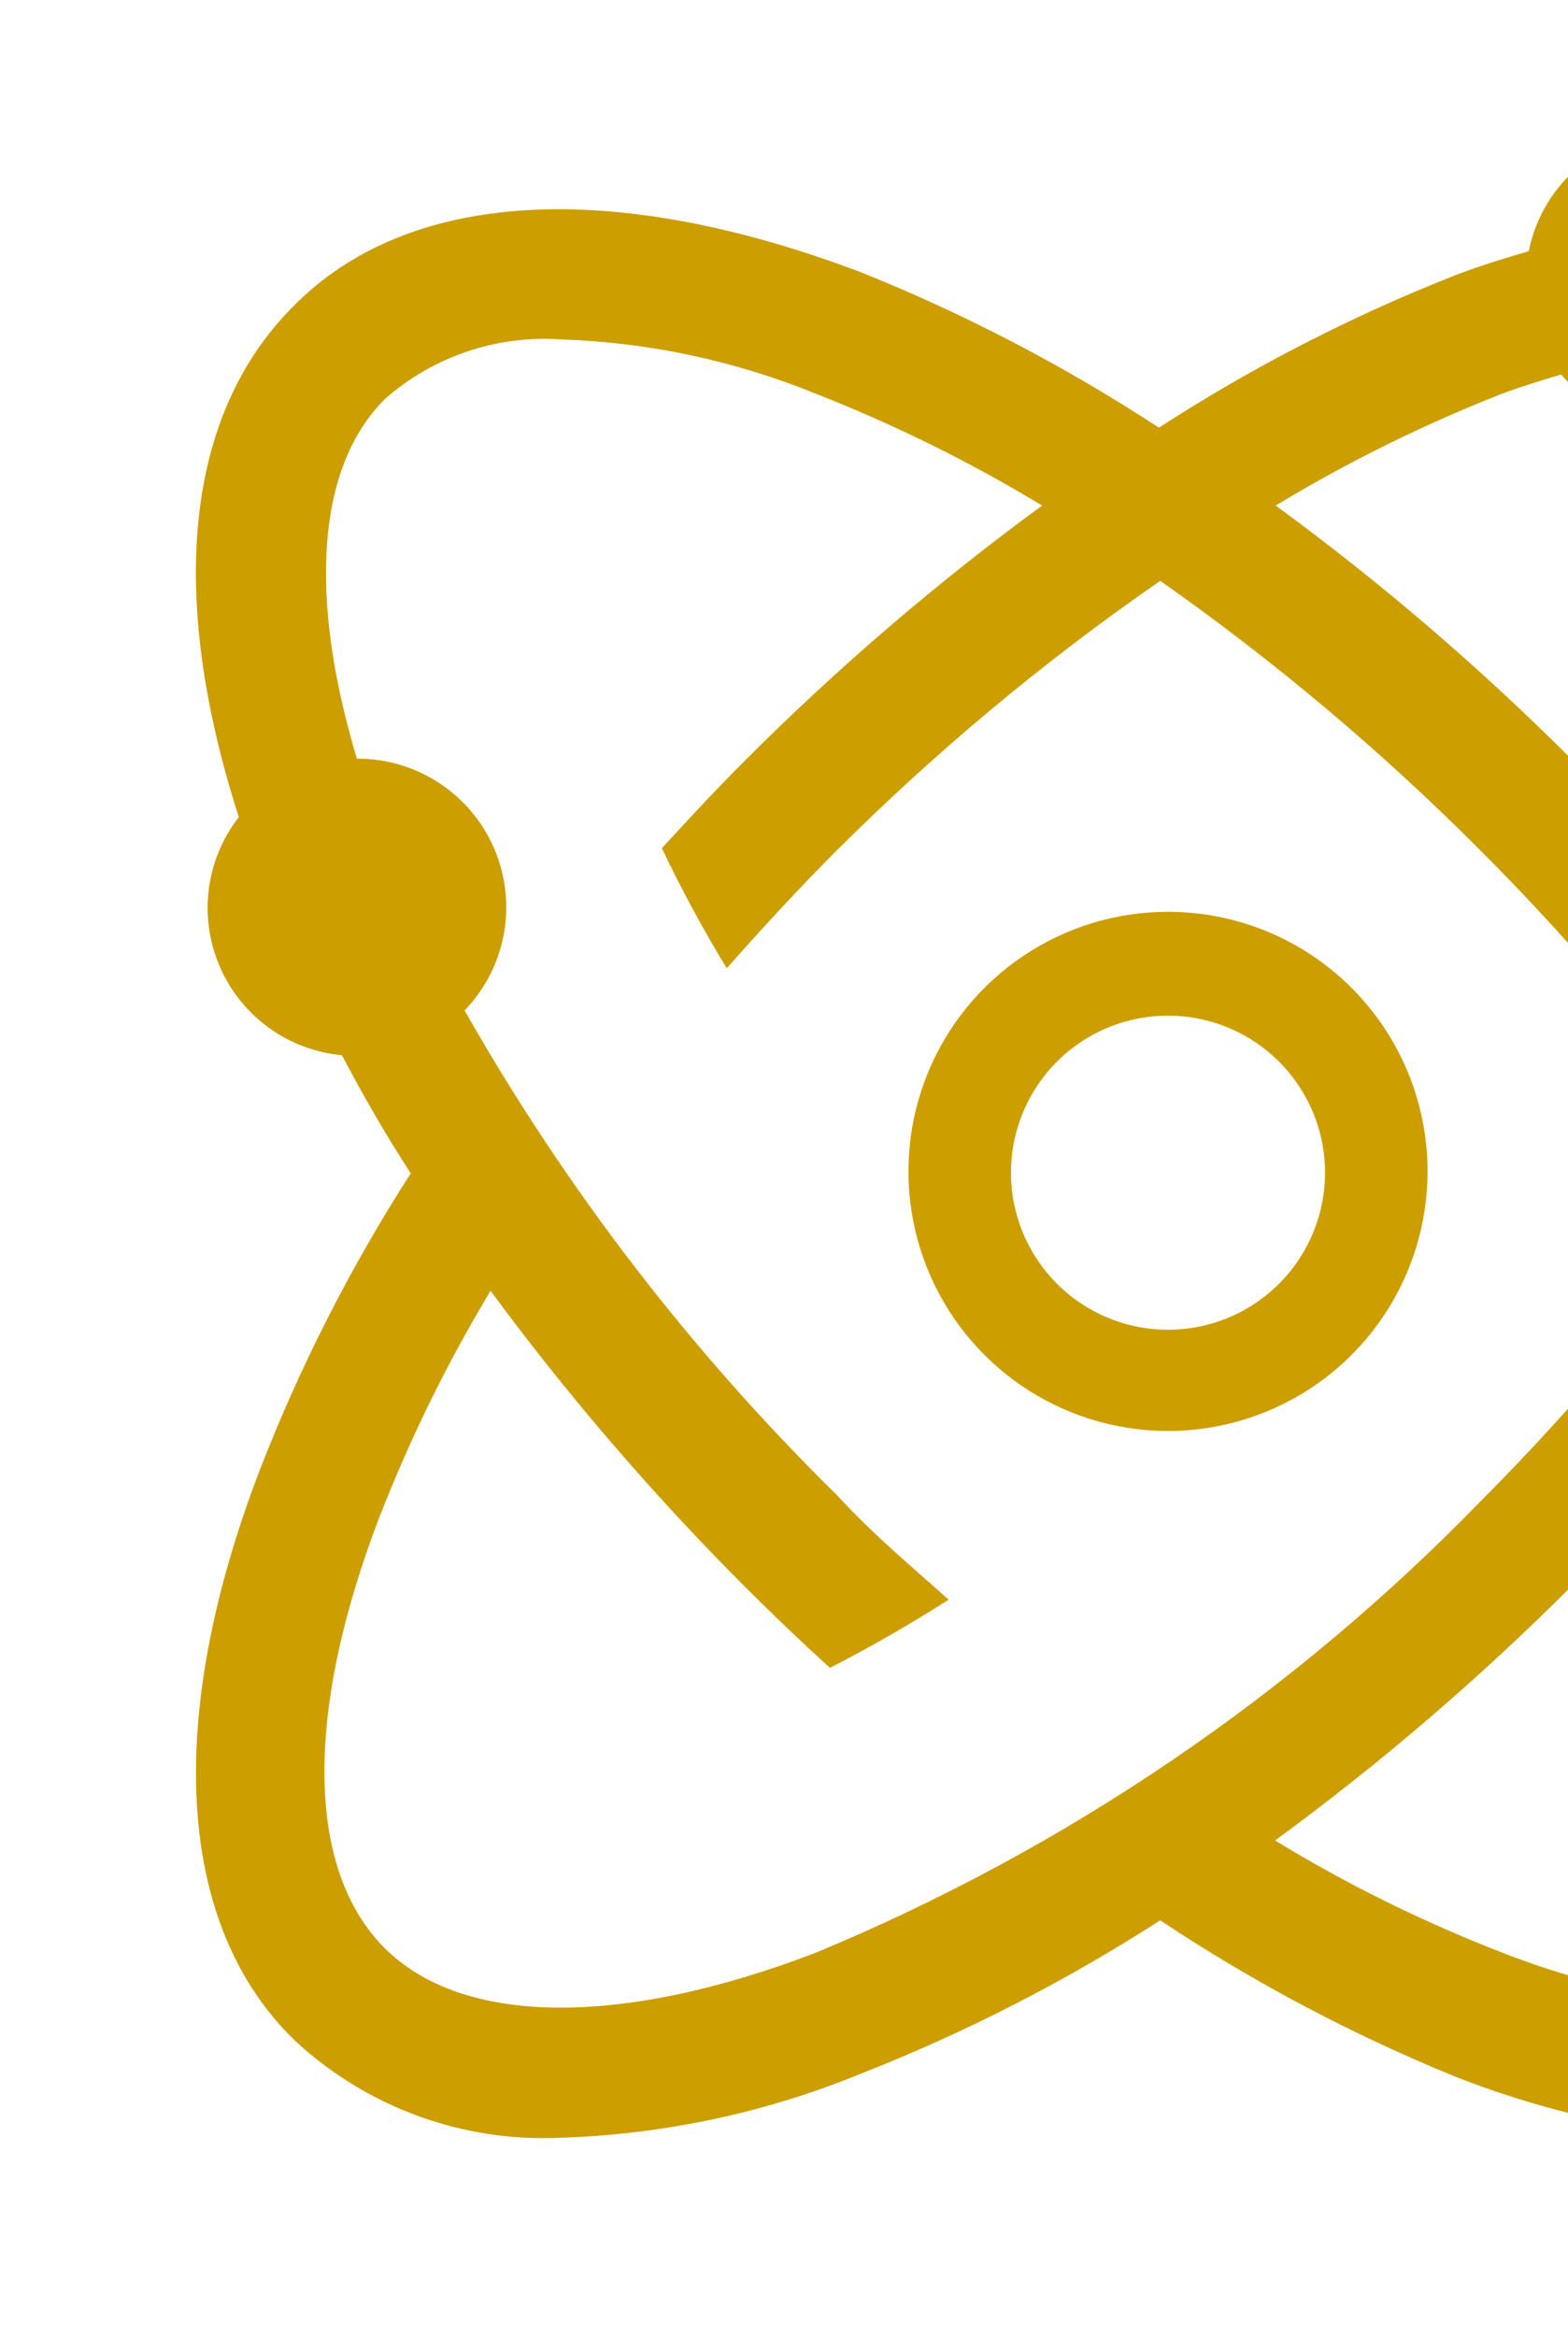 <svg width="147" height="219" viewBox="0 0 147 219" fill="none" xmlns="http://www.w3.org/2000/svg">
<path d="M109.5 85.471C104.687 85.471 99.983 86.898 95.981 89.572C91.98 92.246 88.861 96.046 87.019 100.492C85.177 104.939 84.695 109.831 85.634 114.551C86.573 119.272 88.891 123.607 92.294 127.01C95.697 130.413 100.033 132.731 104.753 133.67C109.473 134.609 114.366 134.127 118.812 132.285C123.258 130.443 127.059 127.325 129.732 123.323C132.406 119.321 133.833 114.617 133.833 109.804C133.833 103.351 131.27 97.161 126.706 92.598C122.143 88.034 115.954 85.471 109.5 85.471ZM109.5 124.647C106.588 124.647 103.742 123.784 101.321 122.166C98.9 120.549 97.013 118.25 95.899 115.56C94.785 112.87 94.493 109.909 95.061 107.054C95.629 104.198 97.031 101.575 99.09 99.516C101.149 97.457 103.772 96.055 106.628 95.487C109.484 94.919 112.444 95.21 115.134 96.325C117.824 97.439 120.123 99.326 121.741 101.747C123.358 104.168 124.222 107.014 124.222 109.926C124.222 111.859 123.841 113.773 123.101 115.56C122.361 117.346 121.277 118.969 119.91 120.336C118.543 121.703 116.92 122.787 115.134 123.527C113.348 124.267 111.433 124.647 109.5 124.647Z" fill="#CC9E00"/>
<path d="M147.399 71.236C138.758 62.585 129.464 54.612 119.598 47.389C126.346 43.307 133.428 39.807 140.768 36.926C142.715 36.196 144.54 35.648 146.365 35.101C147.846 36.892 149.753 38.283 151.912 39.145C154.07 40.007 156.411 40.313 158.718 40.034C161.026 39.756 163.226 38.902 165.118 37.551C167.009 36.2 168.531 34.395 169.542 32.303C173.887 32.696 177.985 34.489 181.223 37.413C188.462 44.652 188.644 59.252 181.831 77.441C184.812 81.395 187.549 85.41 190.043 89.608C191.077 87.174 192.172 84.802 193.024 82.429C201.967 59.008 200.811 39.846 189.8 29.017C184.291 23.801 177.117 20.698 169.542 20.258C168.279 17.623 166.219 15.453 163.654 14.053C161.089 12.654 158.149 12.097 155.25 12.46C152.351 12.823 149.64 14.089 147.499 16.078C145.359 18.066 143.898 20.678 143.323 23.543C141.072 24.212 138.822 24.881 136.449 25.793C126.729 29.621 117.416 34.41 108.648 40.089C99.862 34.337 90.53 29.467 80.787 25.55C57.366 16.668 38.203 17.763 27.436 28.774C17.337 38.933 15.695 55.784 22.387 76.589C20.859 78.553 19.888 80.892 19.576 83.36C19.263 85.828 19.619 88.335 20.609 90.618C21.598 92.901 23.183 94.875 25.197 96.335C27.212 97.795 29.582 98.686 32.059 98.915C34.006 102.626 36.135 106.337 38.508 109.987C32.858 118.774 28.109 128.108 24.333 137.848C15.391 161.208 16.547 180.432 27.558 191.199C30.907 194.33 34.852 196.757 39.157 198.334C43.463 199.912 48.041 200.61 52.621 200.385C62.338 200.068 71.92 198.008 80.908 194.302C90.642 190.462 99.974 185.674 108.77 180.006C117.484 185.804 126.757 190.715 136.449 194.667C143.574 197.47 151.042 199.312 158.653 200.142C159.989 202.983 162.242 205.292 165.05 206.698C167.857 208.104 171.056 208.525 174.131 207.893C177.206 207.261 179.98 205.613 182.005 203.214C184.031 200.815 185.191 197.805 185.298 194.667C186.914 193.668 188.422 192.506 189.8 191.199C200.811 180.188 201.967 161.208 193.024 137.848C182.532 112.757 167.004 90.085 147.399 71.236ZM76.468 183.048C58.218 190.043 43.313 189.922 36.013 182.561C28.713 175.2 28.531 160.539 35.587 142.168C38.447 134.828 41.927 127.746 45.99 120.998C53.235 130.827 61.206 140.099 69.837 148.738C72.453 151.353 75.129 153.908 77.806 156.342C81.456 154.476 85.167 152.347 88.938 149.954C85.41 146.791 81.882 143.871 78.475 140.16C64.783 126.706 53.031 111.412 43.557 94.718C45.459 92.746 46.738 90.256 47.233 87.561C47.728 84.866 47.417 82.085 46.339 79.565C45.261 77.046 43.464 74.9 41.173 73.397C38.882 71.894 36.199 71.1 33.458 71.114C28.896 55.906 29.687 43.8 36.074 37.413C38.324 35.43 40.945 33.914 43.786 32.953C46.626 31.993 49.63 31.606 52.621 31.816C60.83 32.09 68.925 33.82 76.528 36.926C83.869 39.807 90.951 43.307 97.698 47.389C87.833 54.612 78.538 62.585 69.897 71.236C67.221 73.912 64.605 76.711 62.05 79.509C63.882 83.363 65.912 87.12 68.133 90.763C71.418 87.052 74.764 83.403 78.353 79.813C87.713 70.464 97.892 61.974 108.77 54.446C119.532 62.003 129.608 70.491 138.882 79.813C148.233 89.171 156.723 99.351 164.25 110.23C156.704 121.095 148.216 131.273 138.882 140.647C121.181 158.882 99.942 173.311 76.468 183.048ZM181.223 182.5L180.249 183.291C178.652 181.937 176.767 180.964 174.738 180.445C172.709 179.927 170.589 179.877 168.537 180.299C166.486 180.721 164.558 181.604 162.898 182.881C161.238 184.158 159.891 185.796 158.957 187.671C152.704 186.868 146.574 185.294 140.707 182.987C133.356 180.13 126.272 176.628 119.537 172.523C129.403 165.3 138.697 157.328 147.338 148.677C156.003 140.07 163.976 130.795 171.185 120.937C175.266 127.684 178.767 134.766 181.648 142.107C188.583 160.539 188.583 175.261 181.223 182.5Z" fill="#CC9E00"/>
</svg>
